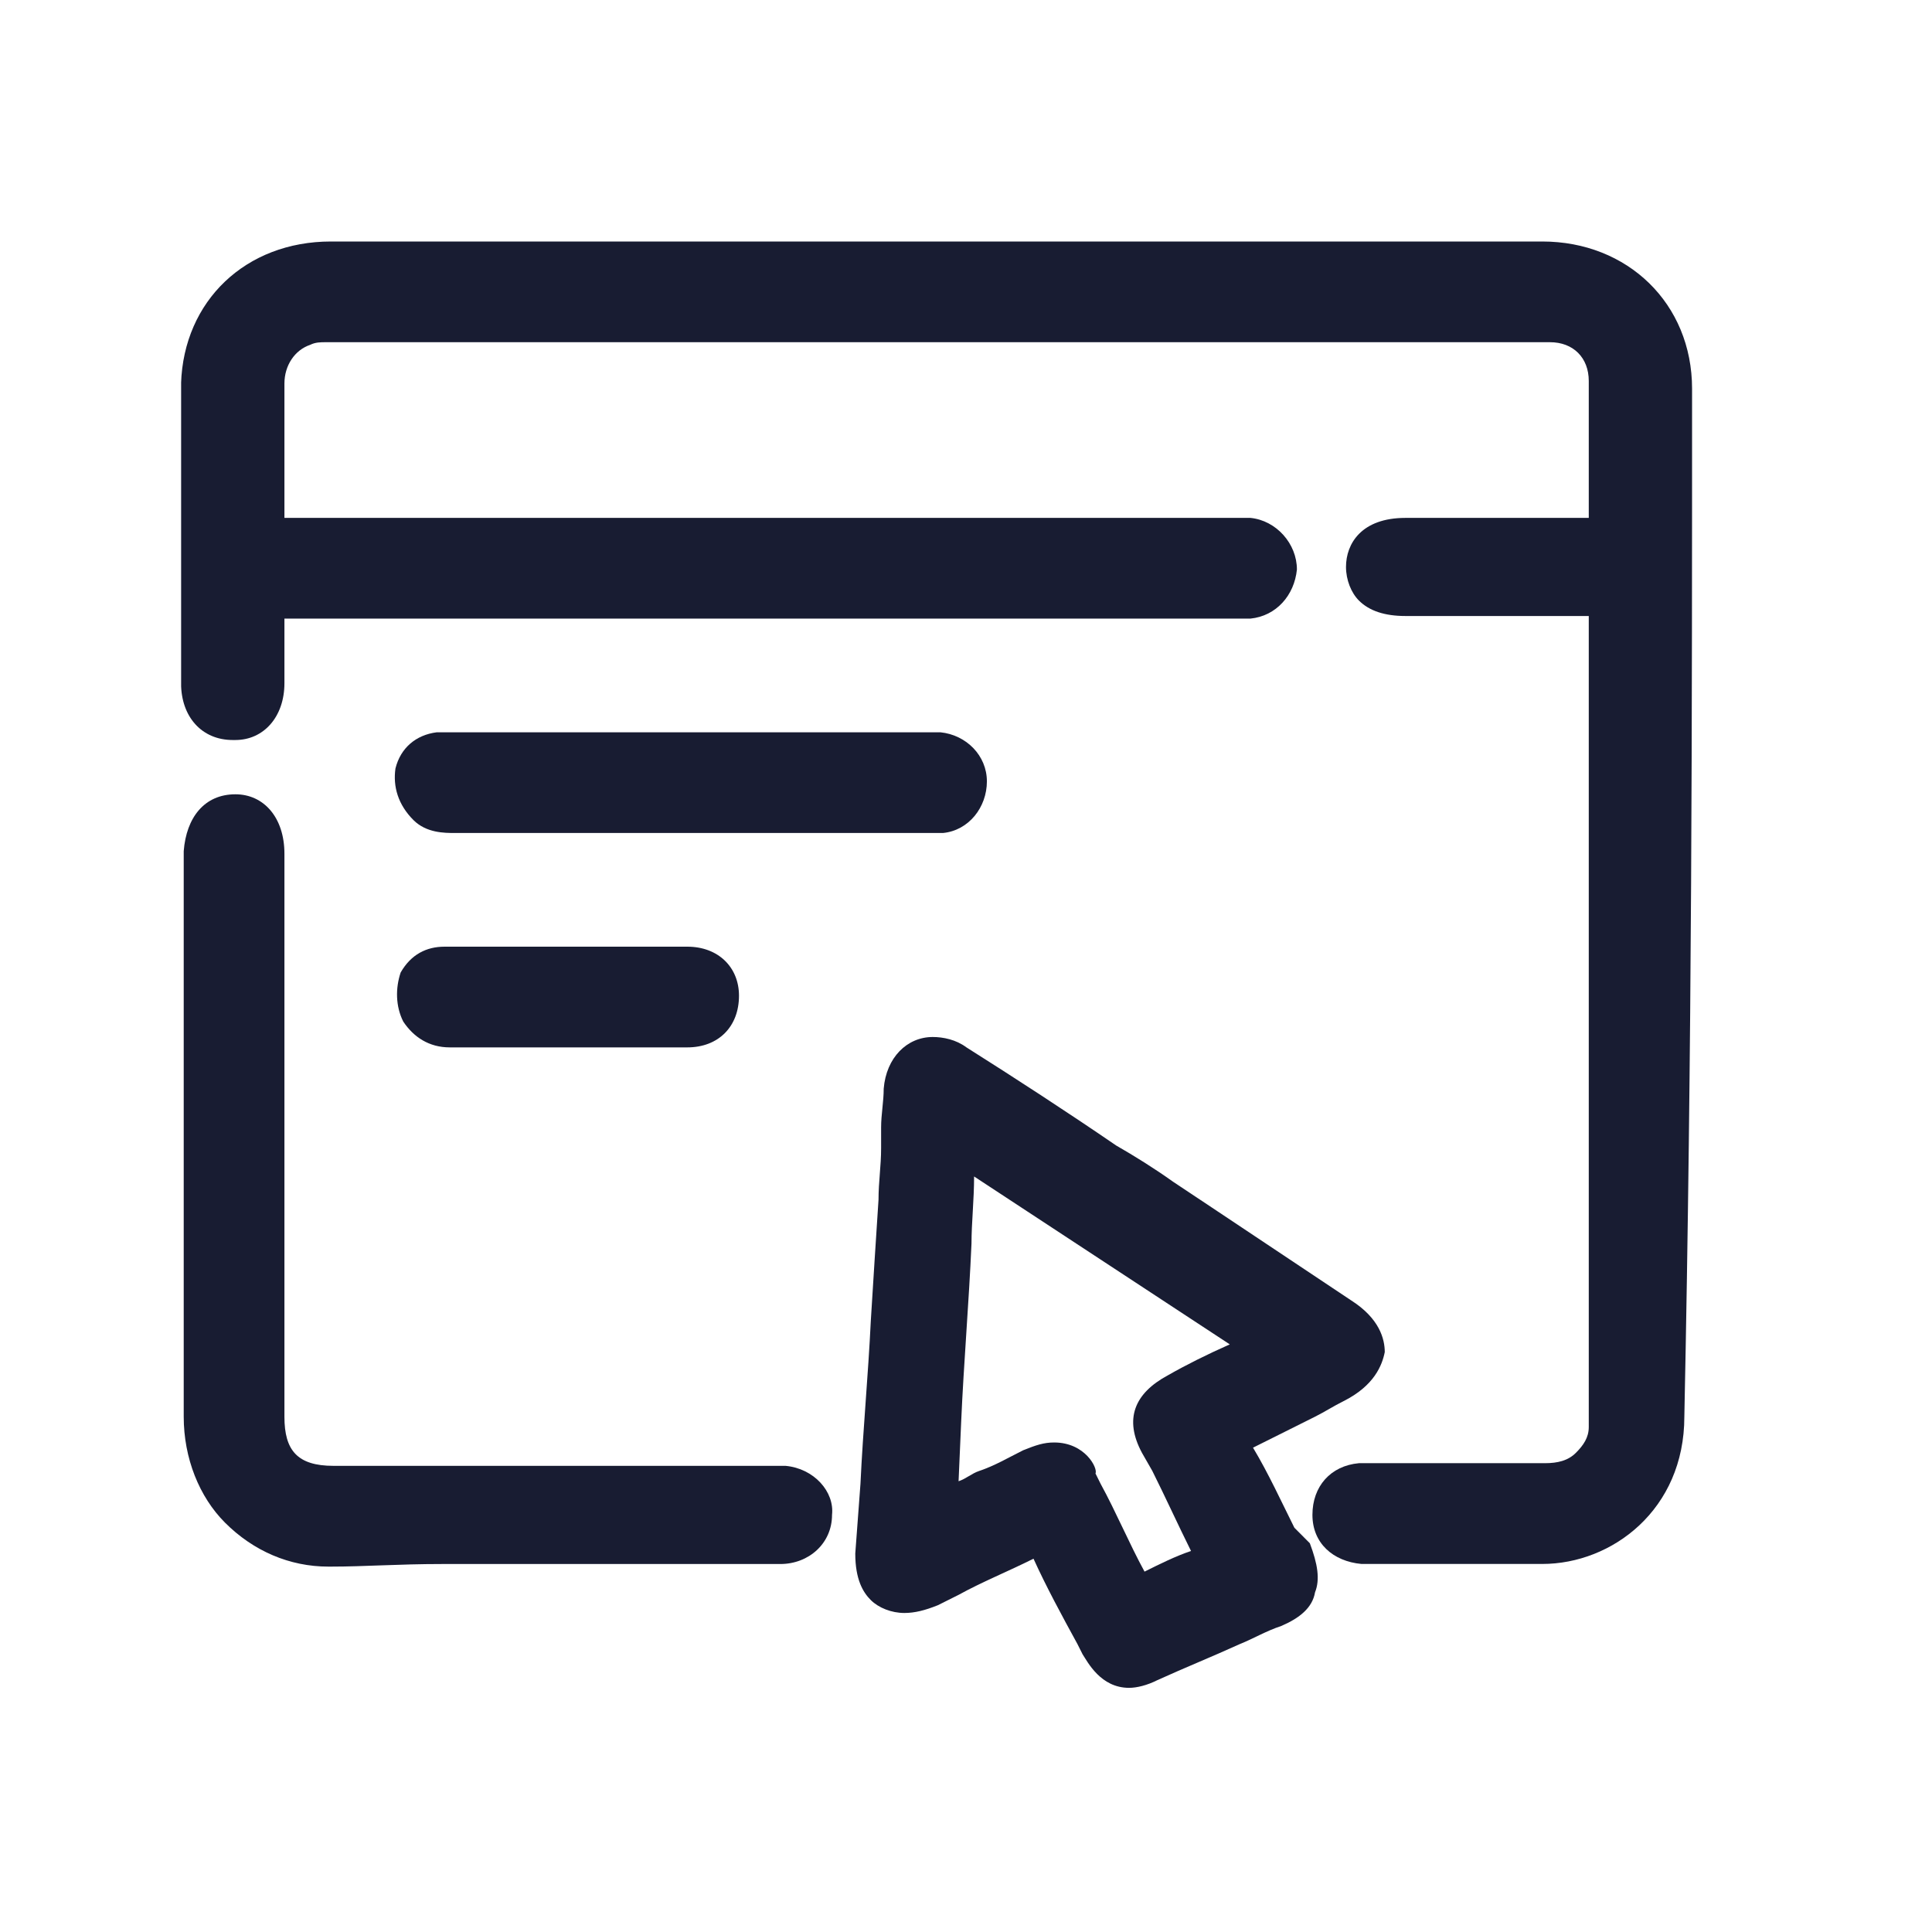 <svg width="32" height="32" viewBox="0 0 32 32" fill="none" xmlns="http://www.w3.org/2000/svg">
<g clip-path="url(#clip0_4395_18474)">
<path d="M28.026 6.439C28.026 5.027 26.957 4 25.545 4C22.208 4 18.914 4 15.577 4C12.197 4 8.818 4 5.481 4C4.069 4 3.042 4.984 2.999 6.353C2.957 7.636 2.999 8.963 2.999 10.246C2.999 10.588 2.999 10.973 2.999 11.316C2.999 11.872 3.342 12.257 3.855 12.257C3.855 12.257 3.855 12.257 3.898 12.257C4.368 12.257 4.711 11.872 4.711 11.316C4.711 11.102 4.711 10.845 4.711 10.631C4.711 10.546 4.711 10.417 4.711 10.332C4.711 10.289 4.711 10.289 4.711 10.246C4.753 10.246 20.326 10.246 20.326 10.246C20.369 10.246 20.454 10.246 20.497 10.246C20.54 10.246 20.625 10.246 20.711 10.246C21.139 10.203 21.438 9.861 21.481 9.433C21.481 9.005 21.139 8.62 20.711 8.578C20.625 8.578 20.582 8.578 20.497 8.578C20.454 8.578 20.369 8.578 20.326 8.578H5.053C5.01 8.578 4.967 8.578 4.925 8.578C4.882 8.578 4.839 8.578 4.796 8.578C4.753 8.578 4.753 8.578 4.711 8.578C4.711 8.235 4.711 7.893 4.711 7.594C4.711 7.166 4.711 6.738 4.711 6.353C4.711 6.053 4.882 5.797 5.139 5.711C5.224 5.668 5.31 5.668 5.395 5.668C5.438 5.668 5.438 5.668 5.481 5.668C5.524 5.668 5.566 5.668 5.566 5.668C7.705 5.668 9.844 5.668 11.983 5.668H24.561C24.646 5.668 24.732 5.668 24.86 5.668C24.946 5.668 25.032 5.668 25.117 5.668C25.331 5.668 25.502 5.668 25.673 5.668C26.058 5.668 26.315 5.925 26.315 6.31C26.315 6.738 26.315 7.209 26.315 7.636C26.315 7.936 26.315 8.278 26.315 8.578C26.101 8.578 25.887 8.578 25.631 8.578C25.459 8.578 25.288 8.578 25.117 8.578C24.946 8.578 24.775 8.578 24.646 8.578H23.834C23.663 8.578 23.449 8.578 23.278 8.578C22.55 8.578 22.294 9.005 22.294 9.39C22.294 9.604 22.379 9.818 22.508 9.947C22.679 10.118 22.935 10.203 23.278 10.203H26.229C26.272 10.203 26.272 10.203 26.315 10.203C26.315 10.246 26.315 23.38 26.315 23.38C26.315 23.422 26.315 23.465 26.315 23.508C26.315 23.551 26.315 23.594 26.315 23.636C26.315 23.808 26.229 23.936 26.101 24.064C25.973 24.192 25.802 24.235 25.588 24.235C25.203 24.235 24.818 24.235 24.433 24.235C24.133 24.235 22.807 24.235 22.807 24.235H22.679C22.636 24.235 22.55 24.235 22.508 24.235C22.037 24.278 21.738 24.62 21.738 25.091C21.738 25.561 22.08 25.861 22.55 25.904C22.636 25.904 22.721 25.904 22.807 25.904C23.064 25.904 23.32 25.904 23.577 25.904C23.834 25.904 24.09 25.904 24.347 25.904C24.775 25.904 25.16 25.904 25.459 25.904C25.502 25.904 25.502 25.904 25.545 25.904C26.7 25.904 27.898 25.005 27.898 23.465C28.026 17.305 28.026 11.743 28.026 6.439Z" fill="#181C32"/>
<path d="M21.439 25.304C21.225 24.876 21.011 24.406 20.754 23.978C21.096 23.807 21.439 23.636 21.781 23.465C21.952 23.379 22.081 23.293 22.252 23.208C22.765 22.951 22.893 22.609 22.936 22.395C22.936 22.181 22.851 21.839 22.38 21.539C21.61 21.026 20.84 20.513 20.07 19.999L19.428 19.572C19.129 19.358 18.786 19.144 18.487 18.973C17.674 18.416 16.818 17.86 16.006 17.347C15.835 17.219 15.621 17.176 15.449 17.176C15.022 17.176 14.679 17.518 14.637 18.031C14.637 18.245 14.594 18.459 14.594 18.673C14.594 18.801 14.594 18.887 14.594 19.015C14.594 19.315 14.551 19.572 14.551 19.871C14.508 20.513 14.466 21.197 14.423 21.882C14.38 22.78 14.294 23.678 14.252 24.577L14.166 25.732C14.166 26.16 14.294 26.374 14.423 26.502C14.551 26.63 14.765 26.716 14.979 26.716C15.15 26.716 15.321 26.673 15.535 26.587L15.877 26.416C16.262 26.203 16.69 26.031 17.118 25.817C17.332 26.288 17.588 26.759 17.845 27.229L17.931 27.4C18.016 27.529 18.23 27.956 18.701 27.956C18.829 27.956 19 27.914 19.171 27.828C19.642 27.614 20.07 27.443 20.54 27.229C20.754 27.144 20.968 27.015 21.225 26.93C21.524 26.801 21.738 26.63 21.781 26.374C21.867 26.16 21.824 25.903 21.695 25.561L21.439 25.304ZM17.46 23.892C17.289 23.892 17.161 23.935 16.947 24.021C16.69 24.149 16.476 24.277 16.22 24.363C16.091 24.406 16.006 24.491 15.877 24.534L15.92 23.55C15.963 22.566 16.048 21.582 16.091 20.598C16.091 20.256 16.134 19.871 16.134 19.486C17.631 20.47 19 21.368 20.369 22.267C19.984 22.438 19.642 22.609 19.343 22.78C18.786 23.079 18.615 23.507 18.915 24.064L19.086 24.363C19.3 24.791 19.514 25.261 19.727 25.689C19.471 25.775 19.214 25.903 18.957 26.031C18.701 25.561 18.487 25.047 18.23 24.577L18.145 24.406C18.187 24.32 17.974 23.892 17.46 23.892Z" fill="#181C32"/>
<path d="M13.011 24.279C12.968 24.279 12.925 24.279 12.84 24.279C12.797 24.279 12.711 24.279 12.711 24.279H8.947C7.792 24.279 6.637 24.279 5.524 24.279C4.925 24.279 4.711 24.023 4.711 23.466C4.711 22.44 4.711 21.413 4.711 20.343V17.52C4.711 16.408 4.711 15.252 4.711 14.14C4.711 13.541 4.369 13.156 3.899 13.156C3.385 13.156 3.086 13.541 3.043 14.097C3.043 14.14 3.043 14.14 3.043 14.183C3.043 14.183 3.043 15.98 3.043 16.878C3.043 19.06 3.043 21.285 3.043 23.466C3.043 24.151 3.3 24.793 3.727 25.22C4.198 25.691 4.797 25.948 5.439 25.948H5.481C6.038 25.948 6.594 25.905 7.321 25.905C7.792 25.905 8.219 25.905 8.69 25.905C9.161 25.905 9.631 25.905 10.059 25.905H11.471C11.941 25.905 12.455 25.905 12.925 25.905C13.396 25.905 13.781 25.563 13.781 25.092C13.824 24.707 13.482 24.322 13.011 24.279Z" fill="#181C32"/>
<path d="M6.849 13.584C7.063 13.797 7.362 13.797 7.534 13.797C8.218 13.797 8.86 13.797 9.544 13.797H11.94C11.94 13.797 14.592 13.797 15.32 13.797H15.405C15.491 13.797 15.534 13.797 15.619 13.797C16.047 13.755 16.346 13.37 16.346 12.942C16.346 12.514 16.004 12.172 15.576 12.129C15.491 12.129 15.448 12.129 15.405 12.129C15.362 12.129 15.277 12.129 15.277 12.129H7.619C7.576 12.129 7.576 12.129 7.534 12.129C7.491 12.129 7.491 12.129 7.448 12.129C7.362 12.129 7.32 12.129 7.234 12.129C6.892 12.172 6.635 12.386 6.55 12.728C6.507 13.027 6.592 13.327 6.849 13.584Z" fill="#181C32"/>
<path d="M6.679 16.92C6.85 17.177 7.106 17.348 7.449 17.348C7.663 17.348 7.919 17.348 8.219 17.348C8.433 17.348 8.646 17.348 8.818 17.348C8.989 17.348 9.203 17.348 9.374 17.348H9.417C9.588 17.348 9.802 17.348 9.973 17.348C10.144 17.348 10.358 17.348 10.529 17.348C10.871 17.348 11.128 17.348 11.384 17.348C11.898 17.348 12.24 17.006 12.24 16.492C12.24 16.022 11.898 15.68 11.384 15.68C10.786 15.68 10.229 15.68 9.63 15.68H7.363C7.064 15.68 6.807 15.808 6.636 16.108C6.55 16.364 6.55 16.664 6.679 16.92Z" fill="#181C32"/>
</g>
<defs>
<clipPath id="clip0_4395_18474">
<rect width="25.027" height="24" fill="white" transform="translate(3 4)"/>
</clipPath>
</defs>
</svg>

